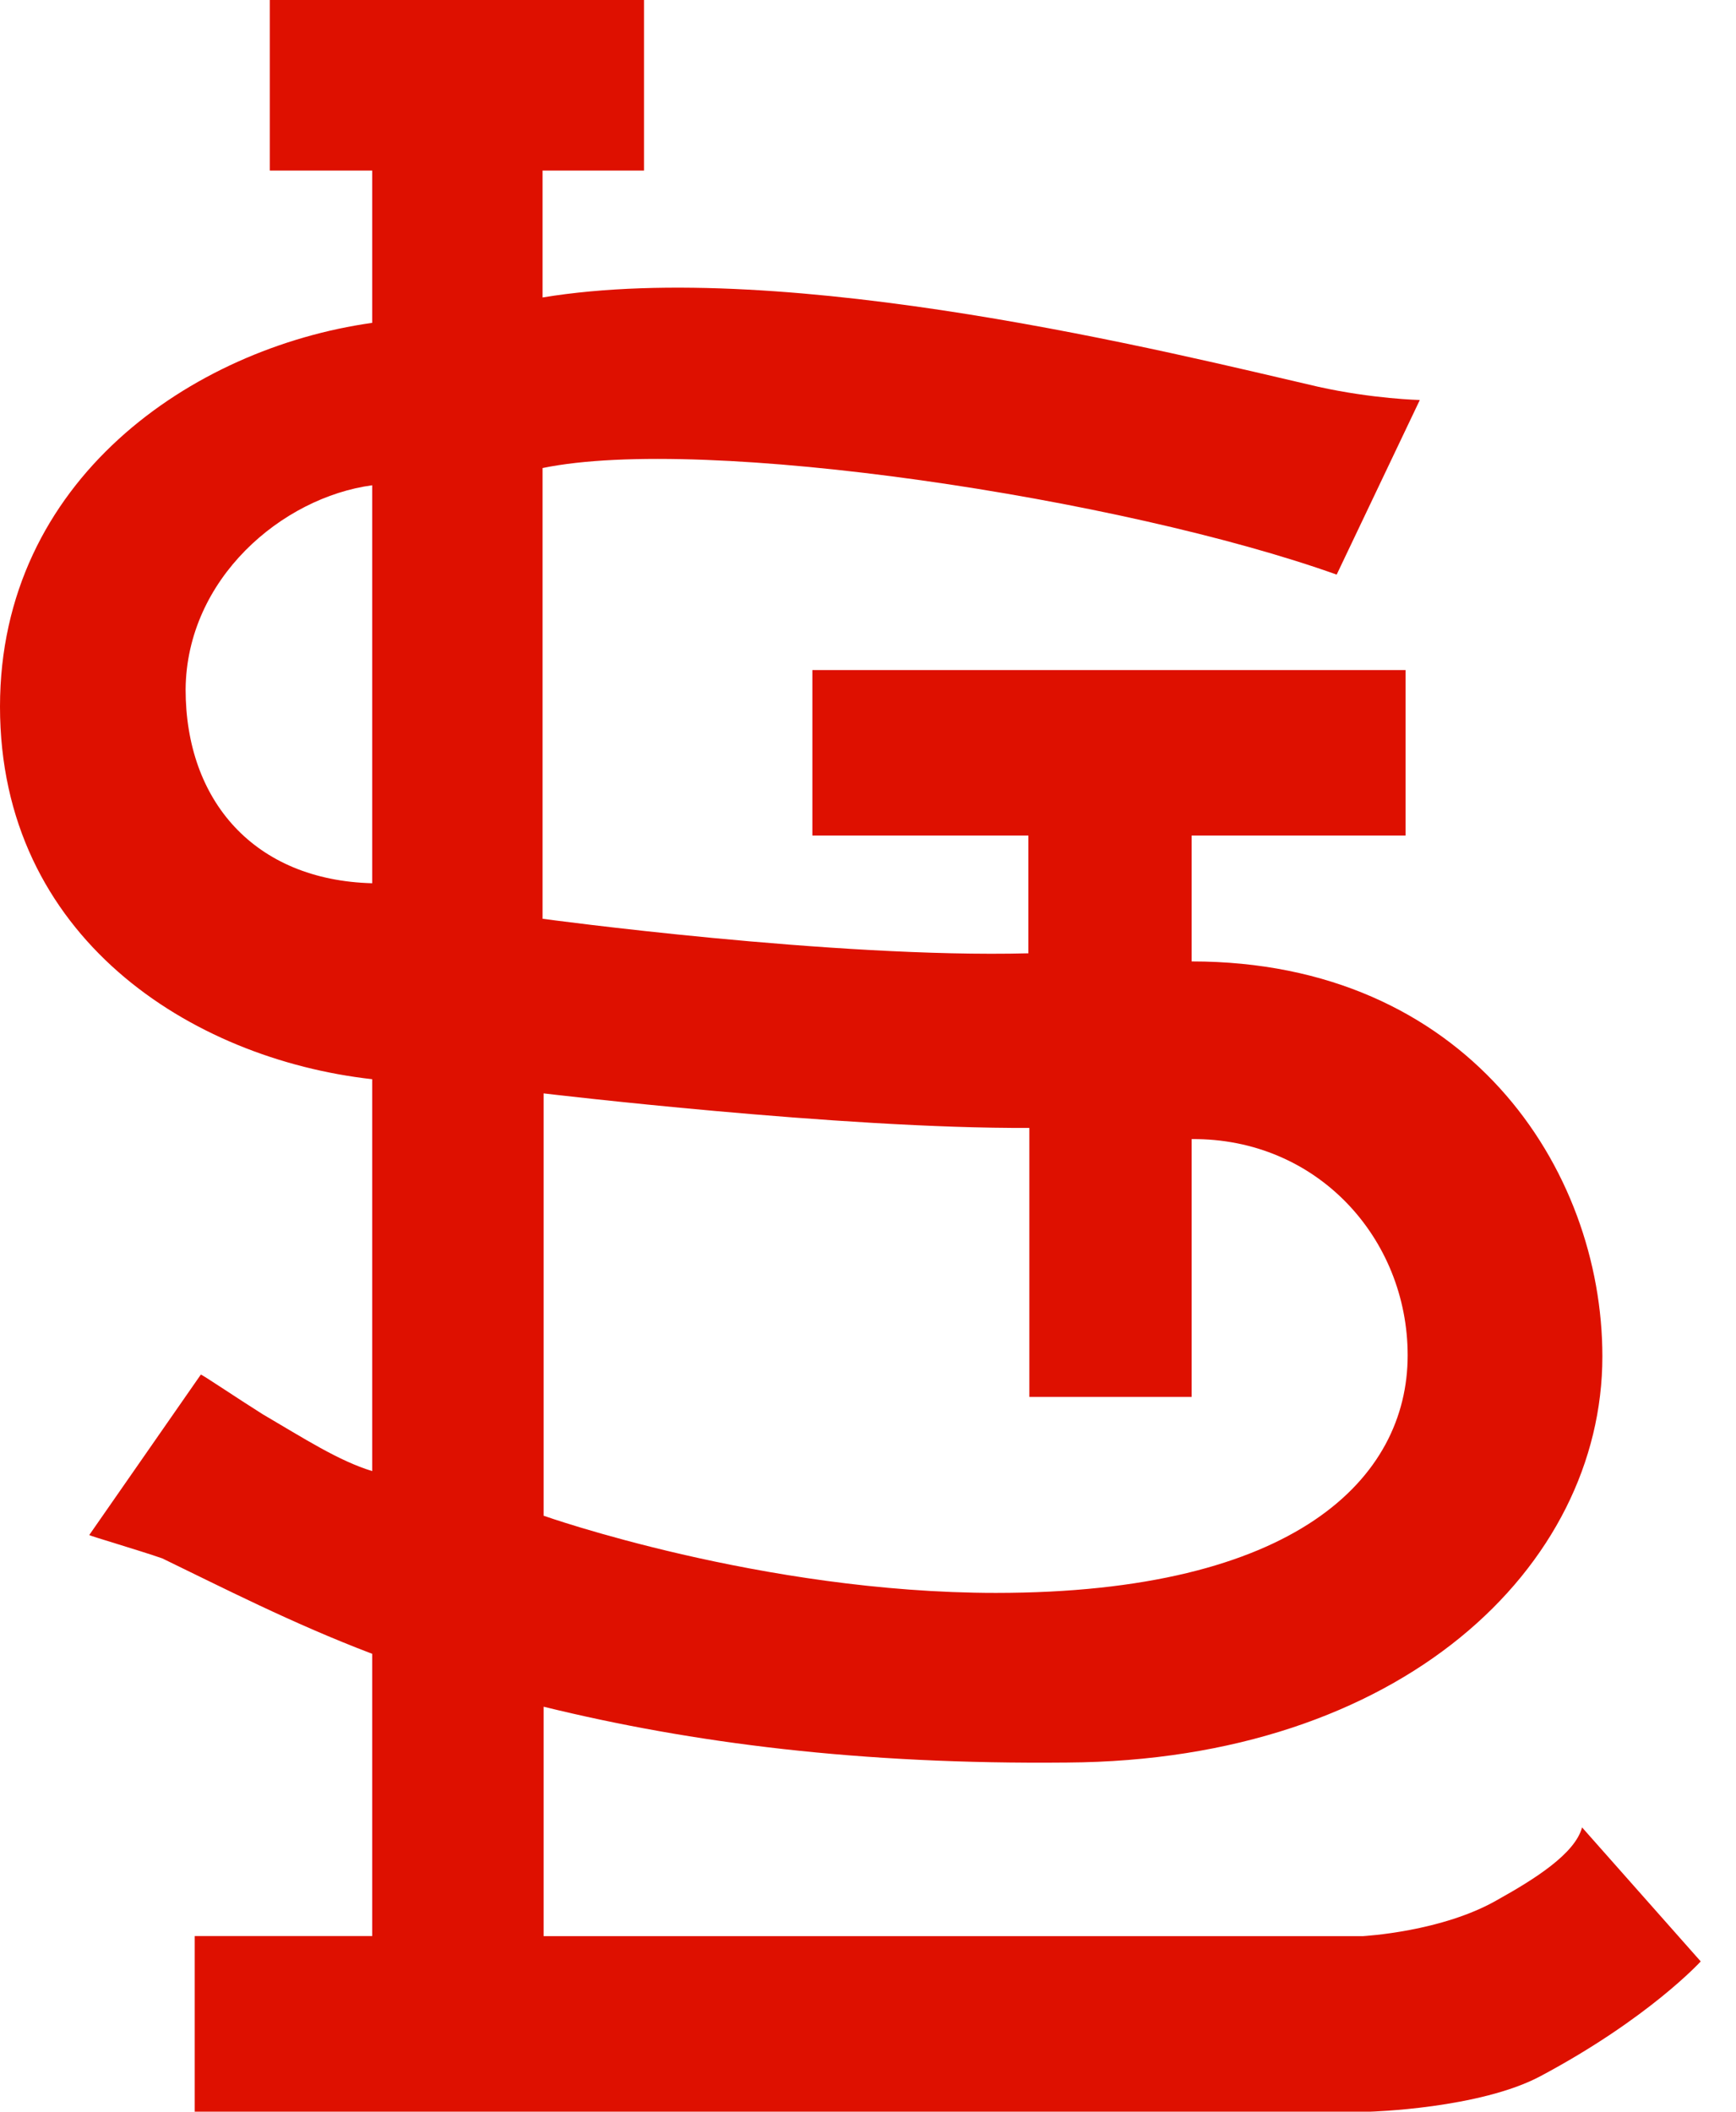 <?xml version="1.0" encoding="UTF-8"?>
<svg width="37px" height="45px" viewBox="0 0 37 45" version="1.1" xmlns="http://www.w3.org/2000/svg" xmlns:xlink="http://www.w3.org/1999/xlink">
    <!-- Generator: Sketch 42 (36781) - http://www.bohemiancoding.com/sketch -->
    <title>st-louis-cardinals-color</title>
    <desc>Created with Sketch.</desc>
    <defs></defs>
    <g id="Spritesheet" stroke="none" stroke-width="1" fill="none" fill-rule="evenodd">
        <g id="Artboard" transform="translate(-271, -5635)" fill="#DE1000">
            <g id="S" transform="translate(47, 5482)">
                <g id="Group-48" transform="translate(224, 153)">
                    <g id="Sprites/S/St.-Louis-Cardinals-(Color)">
                        <path d="M25.398,20.488 L25.398,17.805 L29.958,17.805 L29.958,14.279 L17.314,14.279 L17.314,17.805 L21.918,17.805 L21.918,20.315 C17.768,20.423 11.564,19.579 11.564,19.579 L11.564,9.974 C15.022,9.26 23.949,10.623 28.489,12.245 L30.261,8.524 C30.261,8.524 29.267,8.502 28.1,8.243 C25.009,7.529 16.817,5.474 11.564,6.339 L11.564,3.635 L13.726,3.635 L13.726,0 L5.75,0 L5.75,3.635 L7.933,3.635 L7.933,6.88 C4.085,7.421 0,10.233 0,15.058 C0,19.969 4.064,22.565 7.933,22.998 L7.933,31.349 C7.219,31.132 6.485,30.656 5.598,30.137 C5.08,29.812 4.28,29.272 4.28,29.293 L1.902,32.712 C1.924,32.733 2.961,33.036 3.458,33.209 C4.712,33.815 6.225,34.594 7.933,35.243 L7.933,41.257 L4.15,41.257 L4.15,45 L29.202,45 C29.202,45 31.536,44.935 32.833,44.243 C35.146,43.01 36.248,41.798 36.248,41.798 L33.719,38.942 C33.568,39.505 32.704,40.046 31.93,40.478 C30.741,41.171 29.055,41.257 29.055,41.259 L11.586,41.259 L11.586,36.37 C14.763,37.149 18.33,37.603 22.739,37.56 C29.872,37.517 34.152,33.384 34.152,28.906 C34.152,24.901 31.255,20.488 25.398,20.488 L25.398,20.488 Z M7.933,10.341 L7.933,18.822 C5.425,18.757 3.956,17.07 3.956,14.69 C3.977,12.332 6.009,10.601 7.933,10.341 L7.933,10.341 Z M21.939,24.036 L21.939,29.769 L25.398,29.769 L25.398,24.274 C28.078,24.252 30.002,26.394 30.002,28.882 C30.002,31.5 27.624,33.945 21.226,33.945 C16.233,33.945 11.586,32.3 11.586,32.3 L11.586,23.3 C11.586,23.3 17.919,24.058 21.939,24.036 L21.939,24.036 Z"></path>
                    </g>
                </g>
            </g>
        </g>
    </g>
</svg>